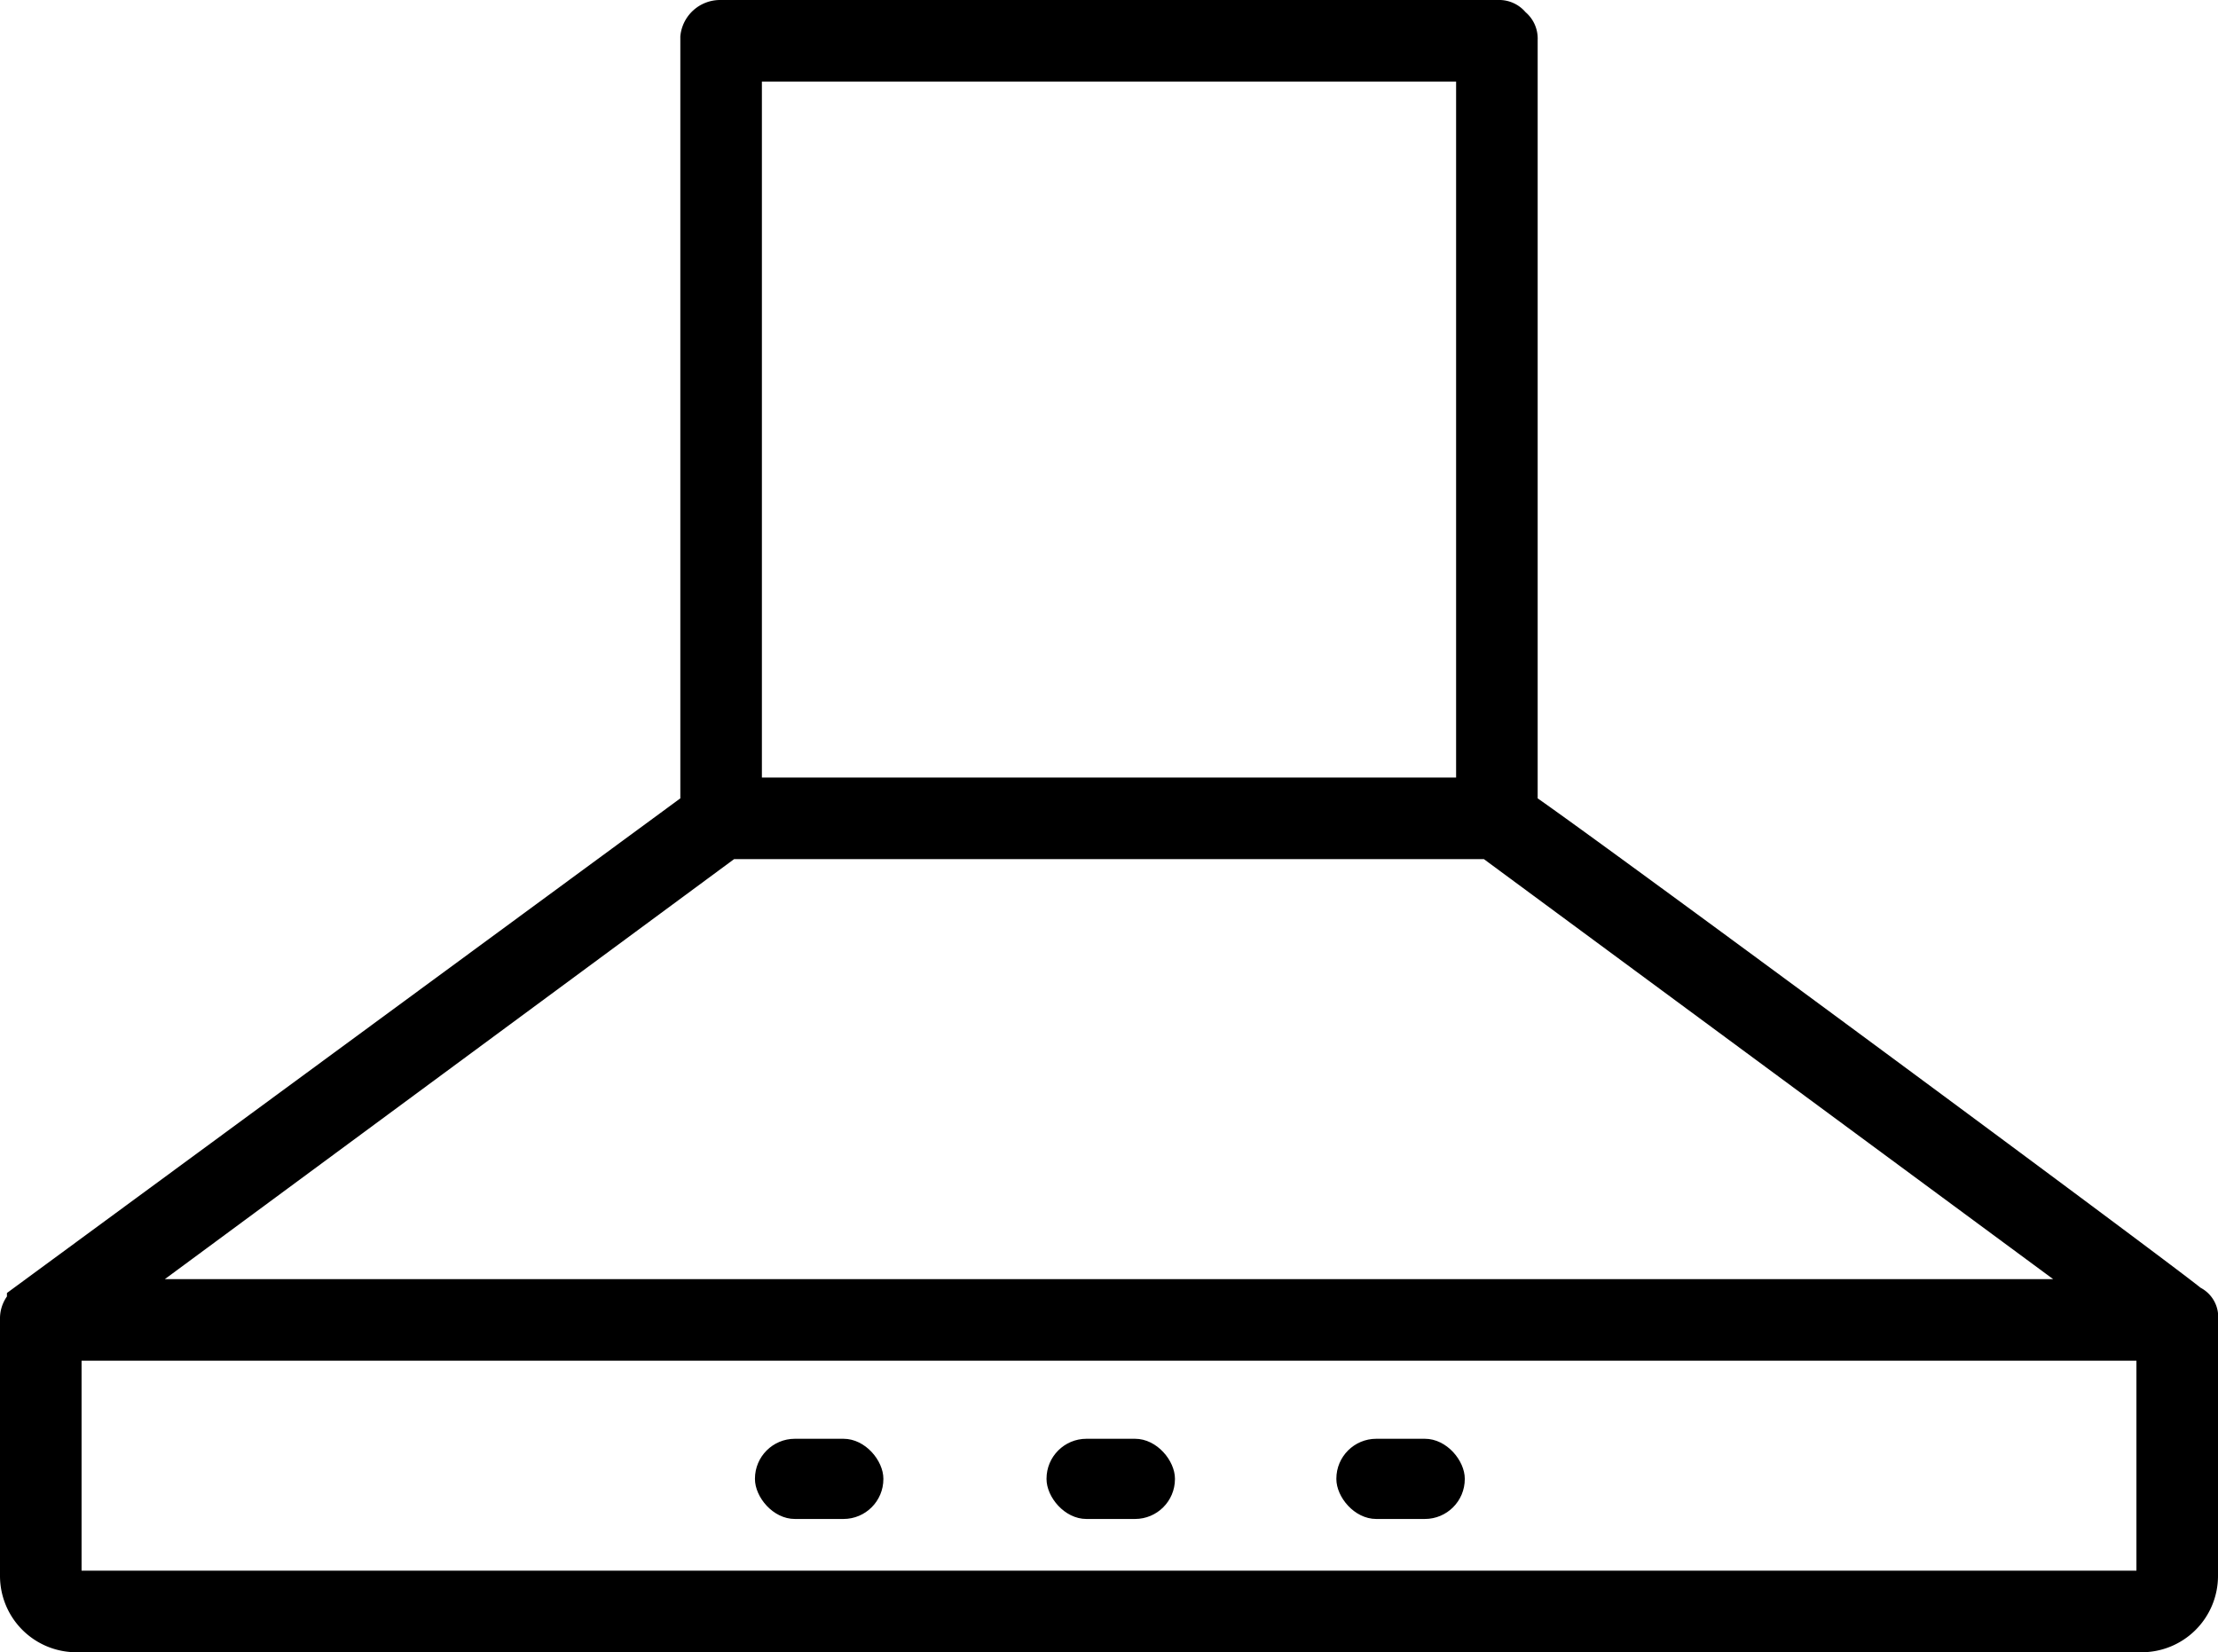 <svg id="Layer_1" data-name="Layer 1" xmlns="http://www.w3.org/2000/svg" viewBox="0 0 127.8 95.2"><path d="M4.4,95.2A4.4,4.4,0,0,1,0,90.8V76a2.2,2.2,0,0,1,.4-1.3v-.2L39.2,46V2.1A2.3,2.3,0,0,1,41.5,0H86.3a2,2,0,0,1,1.6.7,2,2,0,0,1,.7,1.6V46c5,3.5,35.7,26.2,38.2,28.2h0a1.9,1.9,0,0,1,1,1.9V90.8a4.4,4.4,0,0,1-4.4,4.4Zm118.7-4.7V78.4H4.7V90.5Zm-4.8-16.8L85.5,49.5H42.3L9.5,73.7ZM83.9,44.8V4.7h-40V44.8Z"/><path d="M126.3,75c-.2-.2-38.4-28.4-38.7-28.5V2.3A1.3,1.3,0,0,0,86.3,1H41.6a1.3,1.3,0,0,0-1.4,1.2h0V46.5L1.2,75.2A1.9,1.9,0,0,0,1,76V90.8a3.4,3.4,0,0,0,3.4,3.4h119a3.4,3.4,0,0,0,3.4-3.4h0V76A1.2,1.2,0,0,0,126.3,75ZM42.9,3.7h42V45.8h-42ZM42,48.5H85.8l35.5,26.2H6.5Zm82.1,42.3a.7.7,0,0,1-.7.7H4.4a.7.7,0,0,1-.7-.7V77.4H124.1Z"/><rect x="60.3" y="82.9" width="7.4" height="4.62" rx="2.3"/><rect x="43.5" y="82.9" width="7.4" height="4.62" rx="2.3"/><rect x="77" y="82.9" width="7.4" height="4.62" rx="2.3"/></svg>